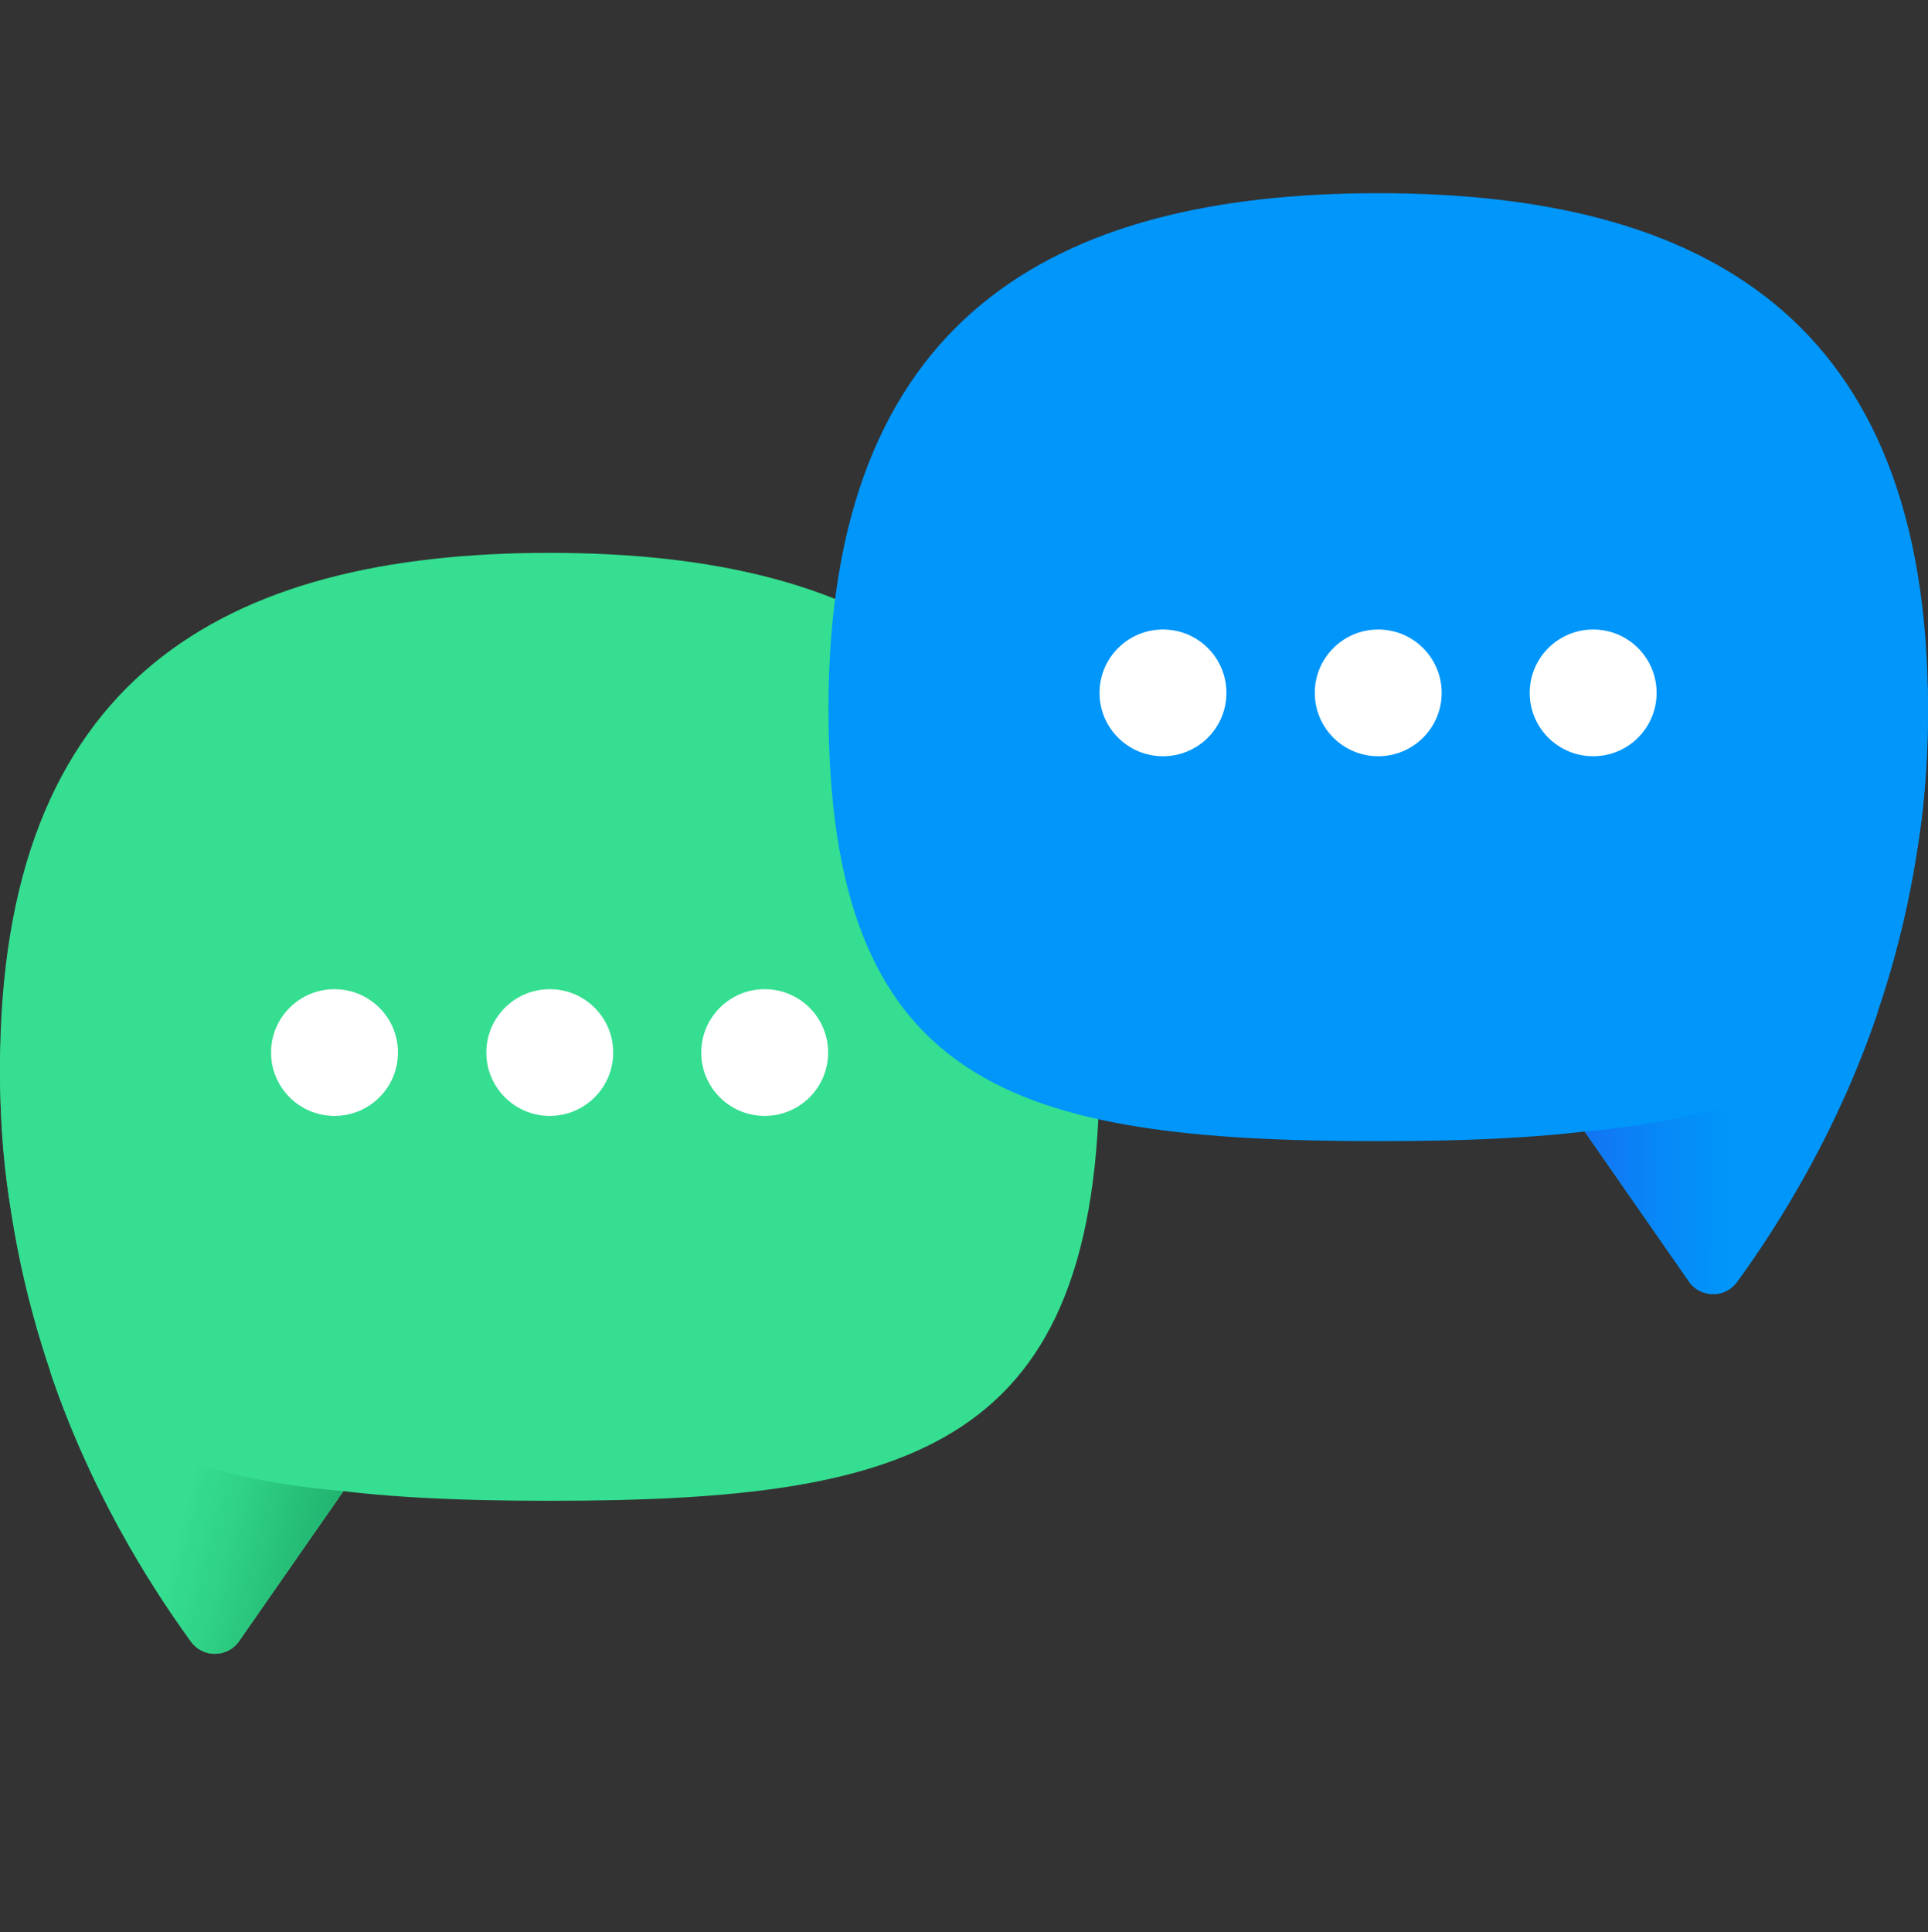 <svg width="499" height="500" viewBox="0 0 499 500" fill="none" xmlns="http://www.w3.org/2000/svg">
<rect x="0" y="0" width="499" height="500" fill="#333333" stroke="none"/>
<path d="M142.289 388.403C236.776 388.403 284.578 374.493 284.578 276.432C284.578 175.452 226.631 143.08 142.289 143.08C57.947 143.08 0 175.452 0 276.432C0 374.493 47.716 388.403 142.289 388.403Z" fill="#35DE90"/>
<path d="M0 276.431C0 302.707 4.213 326.75 10.833 348.217C20.376 379.215 35.078 405.061 49.522 424.896C51.069 426.957 53.39 428.073 55.712 427.987C58.033 427.987 60.441 426.871 61.902 424.724L88.898 385.912C105.148 358.95 93.111 318.678 73.165 287.508C44.621 242.943 0 217.097 0 276.431Z" fill="#35DE90"/>
<path d="M12.896 354.744C22.956 384.712 37.829 408.927 49.436 424.898C52.531 429.105 58.893 429.019 61.816 424.726L88.812 385.914C51.843 382.651 24.159 372.003 12.896 354.744Z" fill="url(#paint0_linear_289_17322)"/>
<path d="M356.711 295.323C262.224 295.323 214.422 281.413 214.422 183.352C214.422 82.372 272.369 50 356.711 50C441.052 50 499 82.372 499 183.352C499 281.413 451.198 295.323 356.711 295.323Z" fill="#0096FA"/>
<path d="M498.999 183.351C498.999 209.627 494.786 233.67 488.166 255.136C478.623 286.135 463.921 311.981 449.477 331.816C447.93 333.877 445.609 334.993 443.288 334.907C440.966 334.907 438.559 333.791 437.097 331.644L410.101 292.832C393.852 265.87 405.888 225.598 425.834 194.428C454.378 149.863 498.999 124.017 498.999 183.351Z" fill="#0096FA"/>
<path d="M486.103 261.664C476.044 291.632 461.171 315.846 449.564 331.818C446.469 336.025 440.107 335.939 437.184 331.646L410.188 292.834C447.071 289.571 474.755 278.923 486.103 261.664Z" fill="url(#paint1_linear_289_17322)"/>
<path fill-rule="evenodd" clip-rule="evenodd" d="M317.421 179.317C317.421 188.375 310.069 195.717 301 195.717C291.931 195.717 284.579 188.375 284.579 179.317C284.579 170.259 291.931 162.916 301 162.916C310.069 162.916 317.421 170.259 317.421 179.317ZM373.133 179.317C373.133 188.375 365.781 195.717 356.712 195.717C347.643 195.717 340.291 188.375 340.291 179.317C340.291 170.259 347.643 162.916 356.712 162.916C365.781 162.916 373.133 170.259 373.133 179.317ZM412.338 195.717C421.407 195.717 428.759 188.375 428.759 179.317C428.759 170.259 421.407 162.916 412.338 162.916C403.269 162.916 395.917 170.259 395.917 179.317C395.917 188.375 403.269 195.717 412.338 195.717ZM158.711 272.397C158.711 281.455 151.359 288.798 142.289 288.798C133.22 288.798 125.868 281.455 125.868 272.397C125.868 263.34 133.22 255.997 142.289 255.997C151.359 255.997 158.711 263.34 158.711 272.397ZM197.915 288.798C206.985 288.798 214.336 281.455 214.336 272.397C214.336 263.34 206.985 255.997 197.915 255.997C188.846 255.997 181.494 263.34 181.494 272.397C181.494 281.455 188.846 288.798 197.915 288.798ZM102.999 272.397C102.999 281.455 95.647 288.798 86.578 288.798C77.508 288.798 70.156 281.455 70.156 272.397C70.156 263.34 77.508 255.997 86.578 255.997C95.647 255.997 102.999 263.34 102.999 272.397Z" fill="white"/>
<defs>
<linearGradient id="paint0_linear_289_17322" x1="19.291" y1="387.631" x2="92.808" y2="406.858" gradientUnits="userSpaceOnUse">
<stop offset="0.365" stop-color="#35DE90"/>
<stop offset="0.559" stop-color="#2FD186"/>
<stop offset="0.914" stop-color="#1FB06D"/>
<stop offset="1" stop-color="#1BA766"/>
</linearGradient>
<linearGradient id="paint1_linear_289_17322" x1="475.354" y1="298.25" x2="399.359" y2="298.553" gradientUnits="userSpaceOnUse">
<stop offset="0.365" stop-color="#0096FA"/>
<stop offset="0.589" stop-color="#0789F7"/>
<stop offset="0.999" stop-color="#1968F0"/>
<stop offset="1" stop-color="#1968F0"/>
</linearGradient>
</defs>
</svg>
